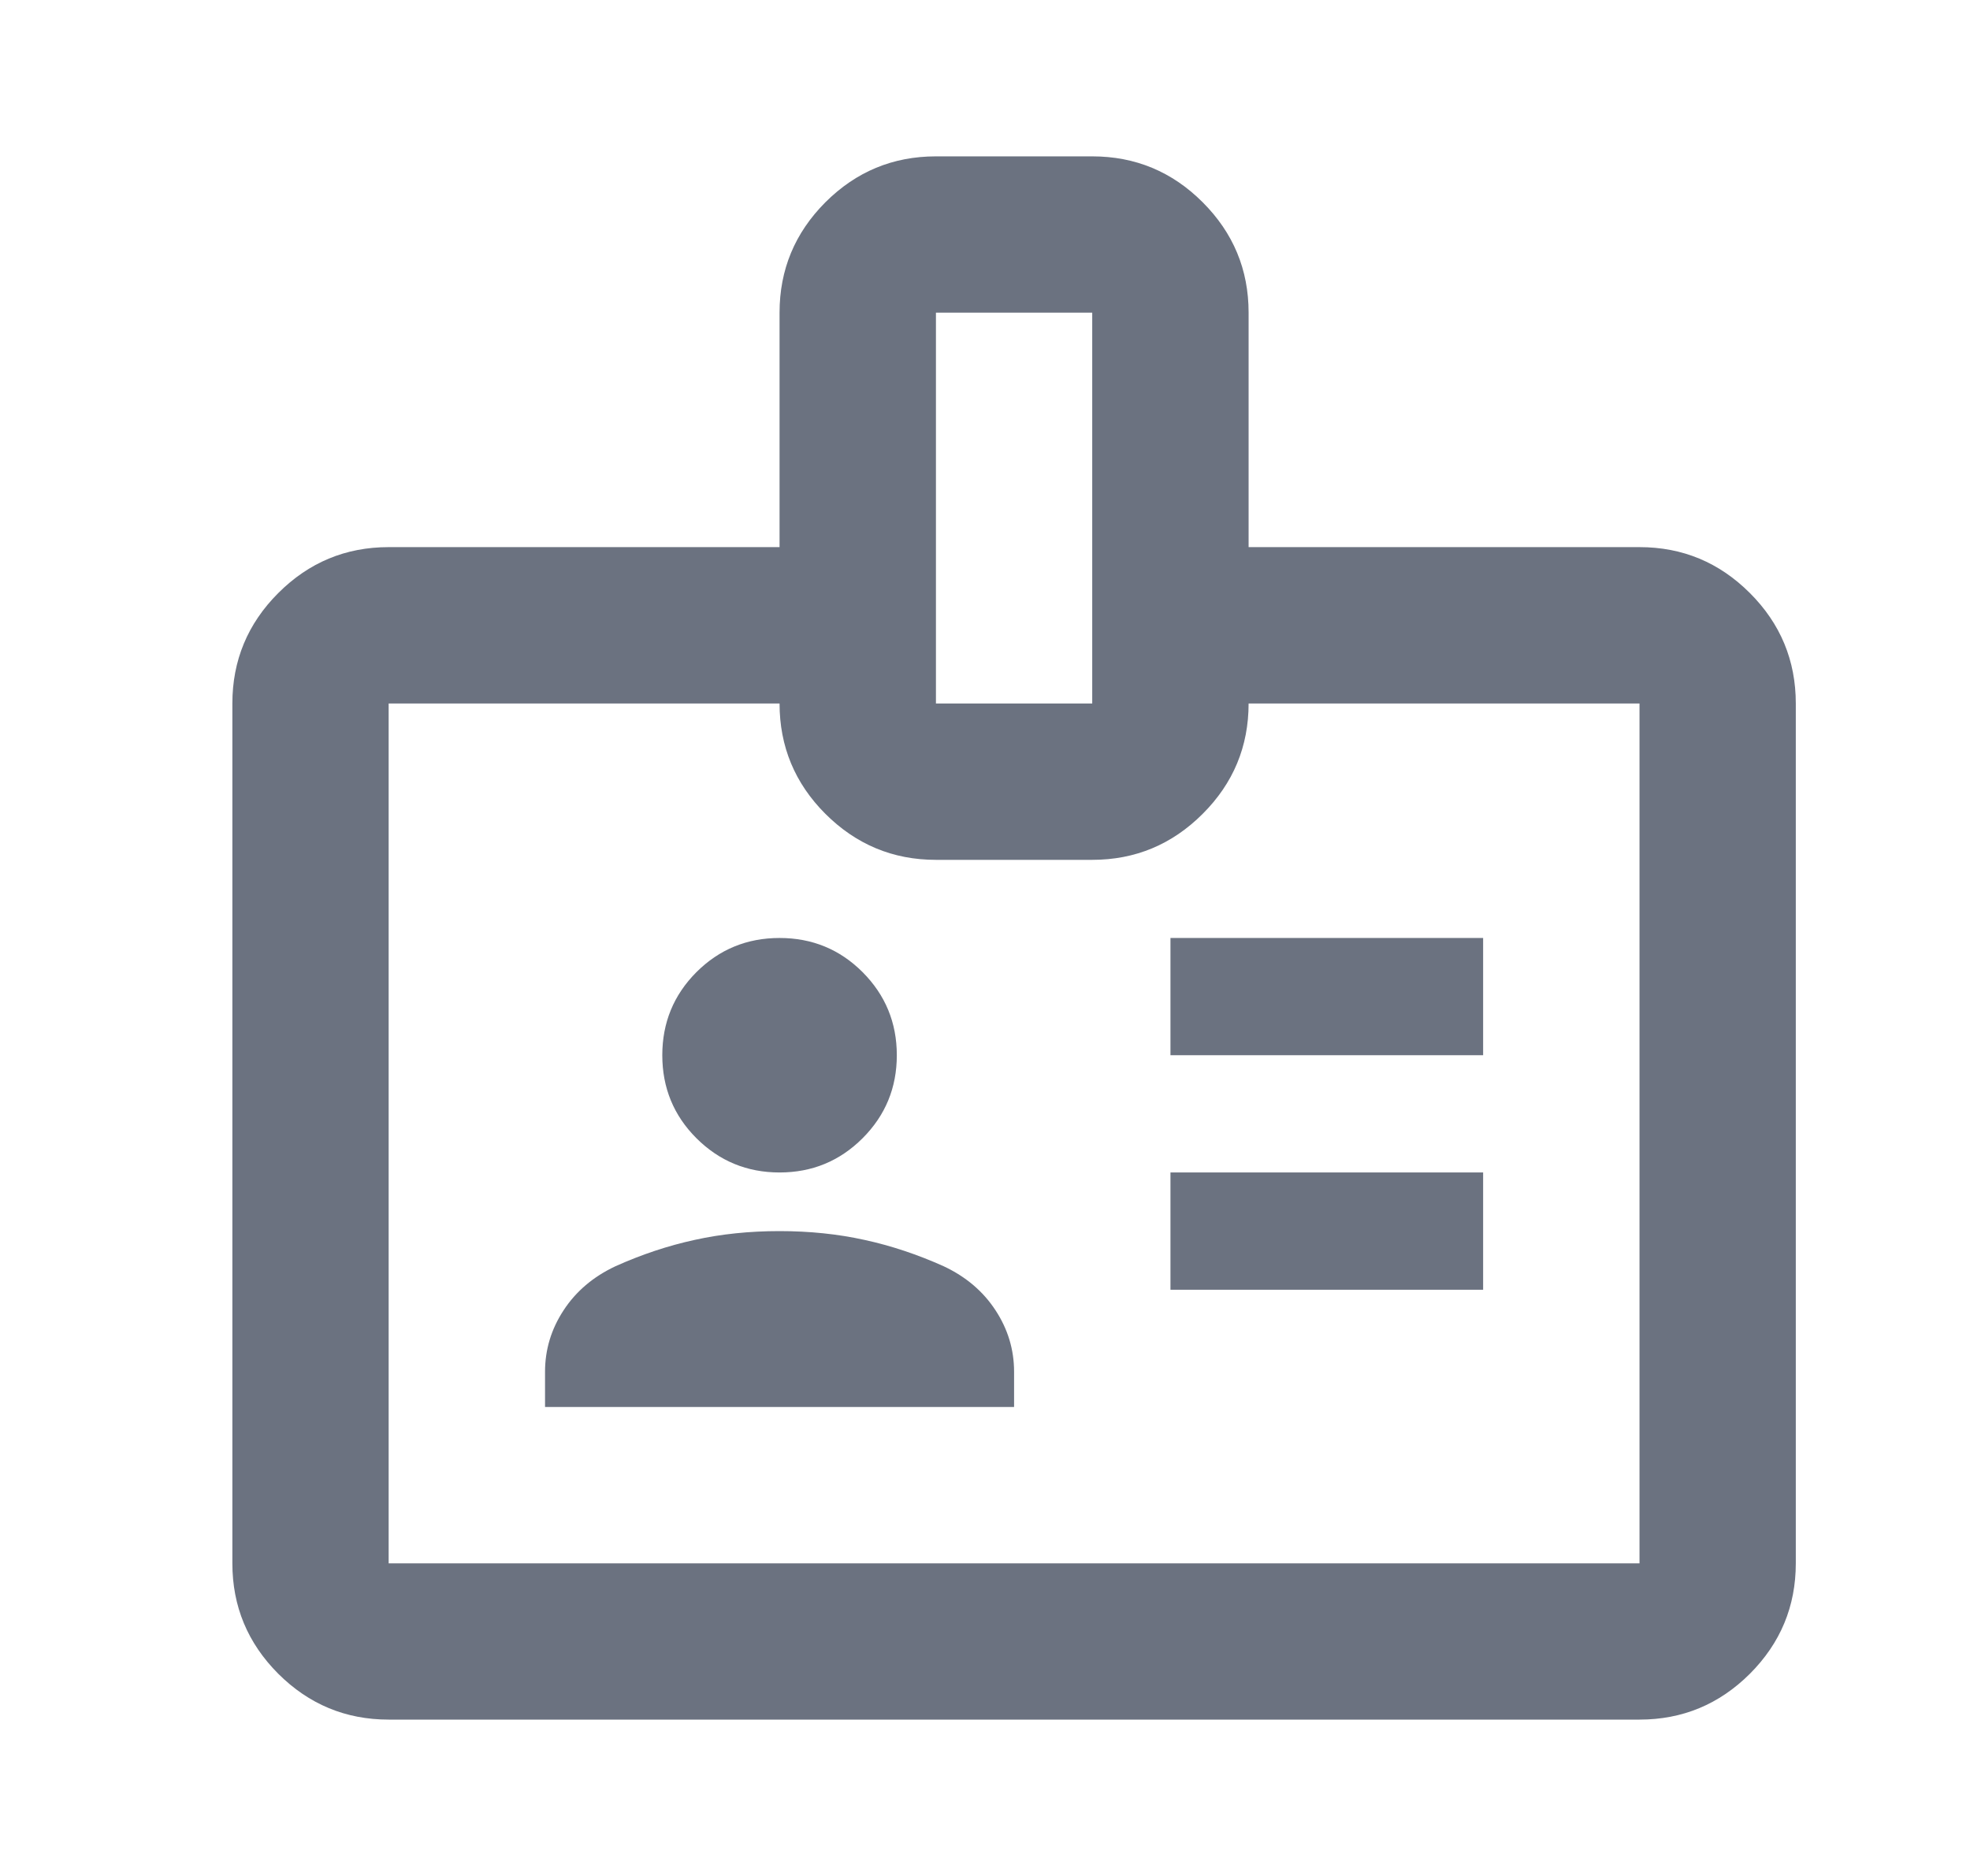 <svg width="21" height="20" viewBox="0 0 21 20" fill="none" xmlns="http://www.w3.org/2000/svg">
<mask id="mask0_172_1845" style="mask-type:alpha" maskUnits="userSpaceOnUse" x="0" y="0" width="21" height="20">
<rect x="0.81" width="20" height="20" fill="#D9D9D9"/>
</mask>
<g mask="url(#mask0_172_1845)">
<path d="M4.143 18.333C3.685 18.333 3.293 18.17 2.966 17.844C2.64 17.517 2.477 17.125 2.477 16.667V7.5C2.477 7.042 2.64 6.649 2.966 6.323C3.293 5.996 3.685 5.833 4.143 5.833H8.31V3.333C8.31 2.875 8.473 2.483 8.799 2.156C9.126 1.83 9.518 1.667 9.977 1.667H11.643C12.102 1.667 12.494 1.83 12.82 2.156C13.147 2.483 13.31 2.875 13.31 3.333V5.833H17.477C17.935 5.833 18.327 5.996 18.654 6.323C18.98 6.649 19.143 7.042 19.143 7.5V16.667C19.143 17.125 18.98 17.517 18.654 17.844C18.327 18.17 17.935 18.333 17.477 18.333H4.143ZM4.143 16.667H17.477V7.5H13.31C13.31 7.958 13.147 8.351 12.82 8.677C12.494 9.003 12.102 9.167 11.643 9.167H9.977C9.518 9.167 9.126 9.003 8.799 8.677C8.473 8.351 8.31 7.958 8.31 7.5H4.143V16.667ZM5.81 15H10.81V14.625C10.81 14.389 10.744 14.17 10.612 13.969C10.48 13.767 10.296 13.611 10.06 13.5C9.782 13.375 9.501 13.281 9.216 13.219C8.931 13.156 8.629 13.125 8.31 13.125C7.99 13.125 7.688 13.156 7.404 13.219C7.119 13.281 6.838 13.375 6.56 13.5C6.324 13.611 6.14 13.767 6.008 13.969C5.876 14.17 5.81 14.389 5.81 14.625V15ZM12.477 13.75H15.81V12.5H12.477V13.75ZM8.31 12.5C8.657 12.5 8.952 12.378 9.195 12.135C9.438 11.892 9.56 11.597 9.56 11.25C9.56 10.903 9.438 10.608 9.195 10.364C8.952 10.121 8.657 10 8.31 10C7.963 10 7.668 10.121 7.424 10.364C7.181 10.608 7.06 10.903 7.06 11.25C7.06 11.597 7.181 11.892 7.424 12.135C7.668 12.378 7.963 12.5 8.31 12.5ZM12.477 11.25H15.81V10H12.477V11.25ZM9.977 7.5H11.643V3.333H9.977V7.5Z" fill="#6B7280"/>
</g>
</svg>
